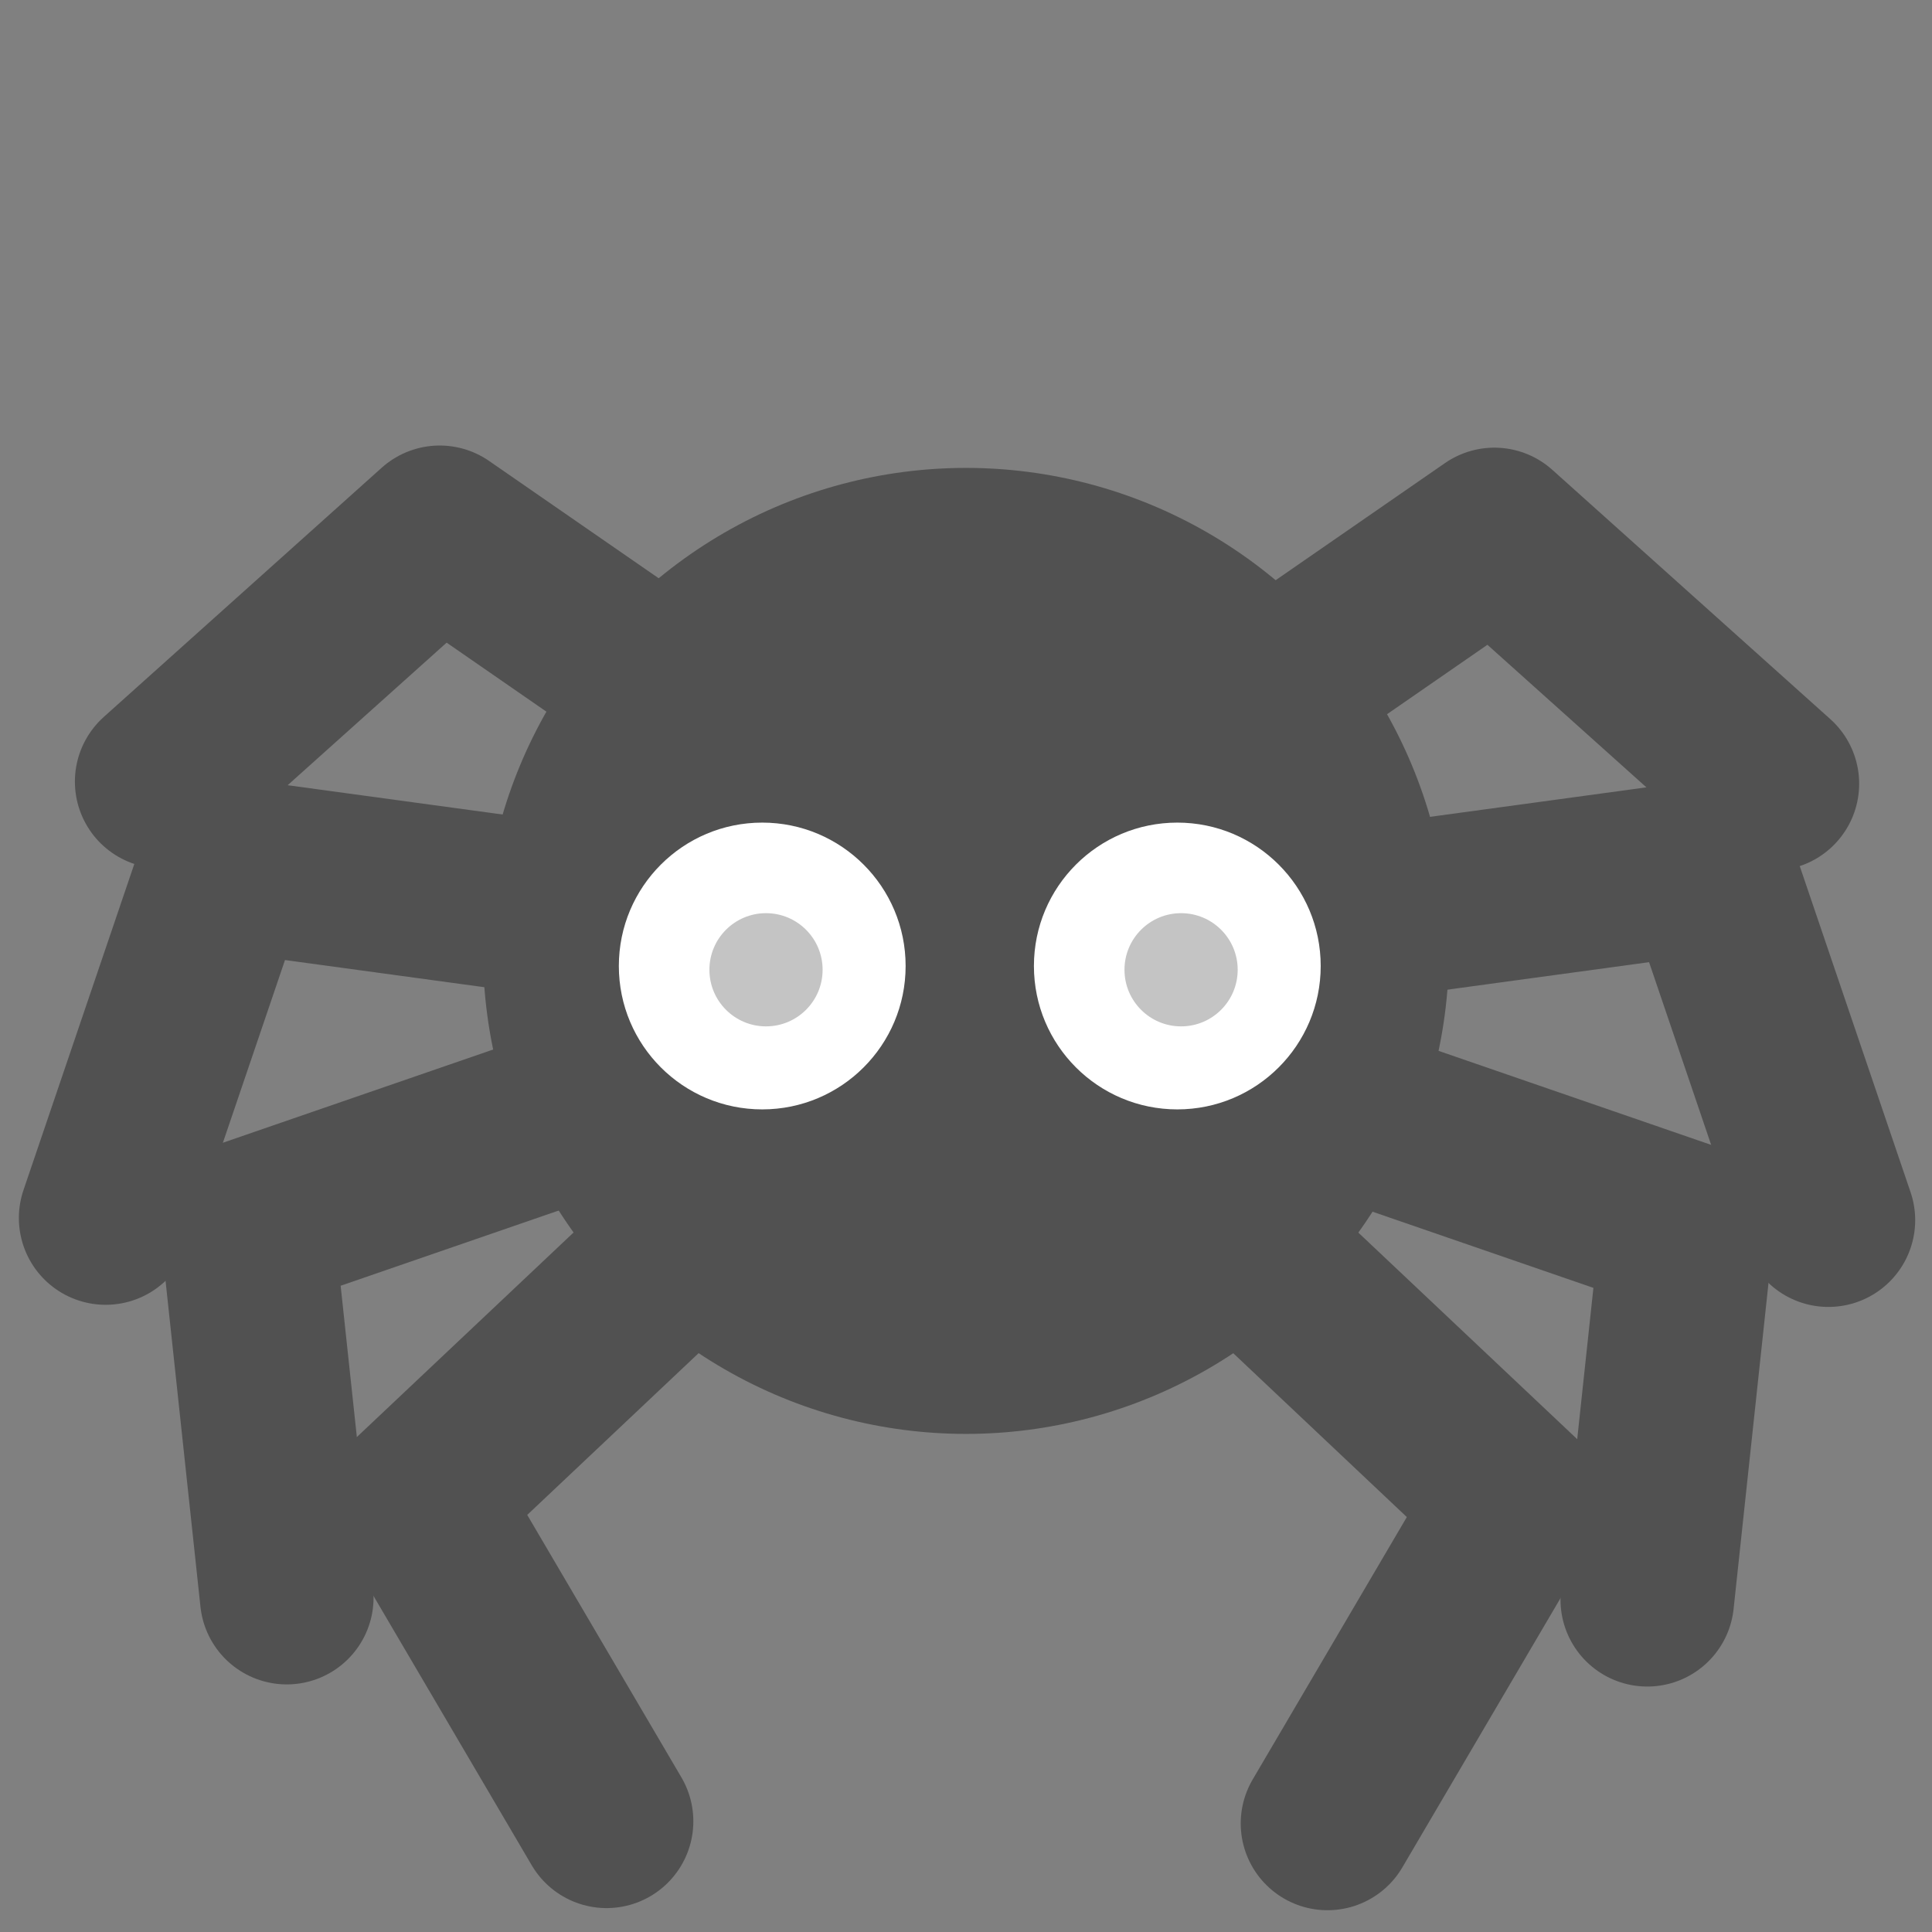 <svg width="256" height="256" viewBox="0 0 256 256" fill="none" xmlns="http://www.w3.org/2000/svg">
<rect x="0" y="0" width="256" height="256" fill="#808080" stroke="none"/>
<g clip-path="url(#clip0)">
<circle cx="128" cy="126" r="64" fill="#515151"/>
<path d="M155 100.566L198.012 70.817L234.849 103.849" stroke="#515151" stroke-width="23" stroke-linecap="round" stroke-linejoin="round"/>
<path d="M181 121L226.348 114.818L242.273 161.676" stroke="#515151" stroke-width="23" stroke-linecap="round" stroke-linejoin="round"/>
<path d="M169.998 144.298L223.546 162.766L218.275 211.975" stroke="#515151" stroke-width="23" stroke-linecap="round" stroke-linejoin="round"/>
<path d="M159.775 160.062L200.968 198.942L175.902 241.615" stroke="#515151" stroke-width="23" stroke-linecap="round" stroke-linejoin="round"/>
<path d="M101.273 100.283L58.261 70.534L21.424 103.566" stroke="#515151" stroke-width="23" stroke-linecap="round" stroke-linejoin="round"/>
<path d="M75.273 120.717L29.925 114.535L14 161.393" stroke="#515151" stroke-width="23" stroke-linecap="round" stroke-linejoin="round"/>
<path d="M86.275 144.015L32.727 162.483L37.998 211.692" stroke="#515151" stroke-width="23" stroke-linecap="round" stroke-linejoin="round"/>
<path d="M96.498 159.779L55.305 198.659L80.371 241.332" stroke="#515151" stroke-width="23" stroke-linecap="round" stroke-linejoin="round"/>
<circle cx="101" cy="128" r="19" fill="white"/>
<circle cx="156" cy="128" r="19" fill="white"/>
<circle cx="101.5" cy="128.5" r="7.5" fill="#C4C4C4"/>
<circle cx="156.5" cy="128.5" r="7.5" fill="#C4C4C4"/>
</g>
<defs>
<clipPath id="clip0">
<rect width="256" height="256" fill="white"/>
</clipPath>
</defs>
</svg>
